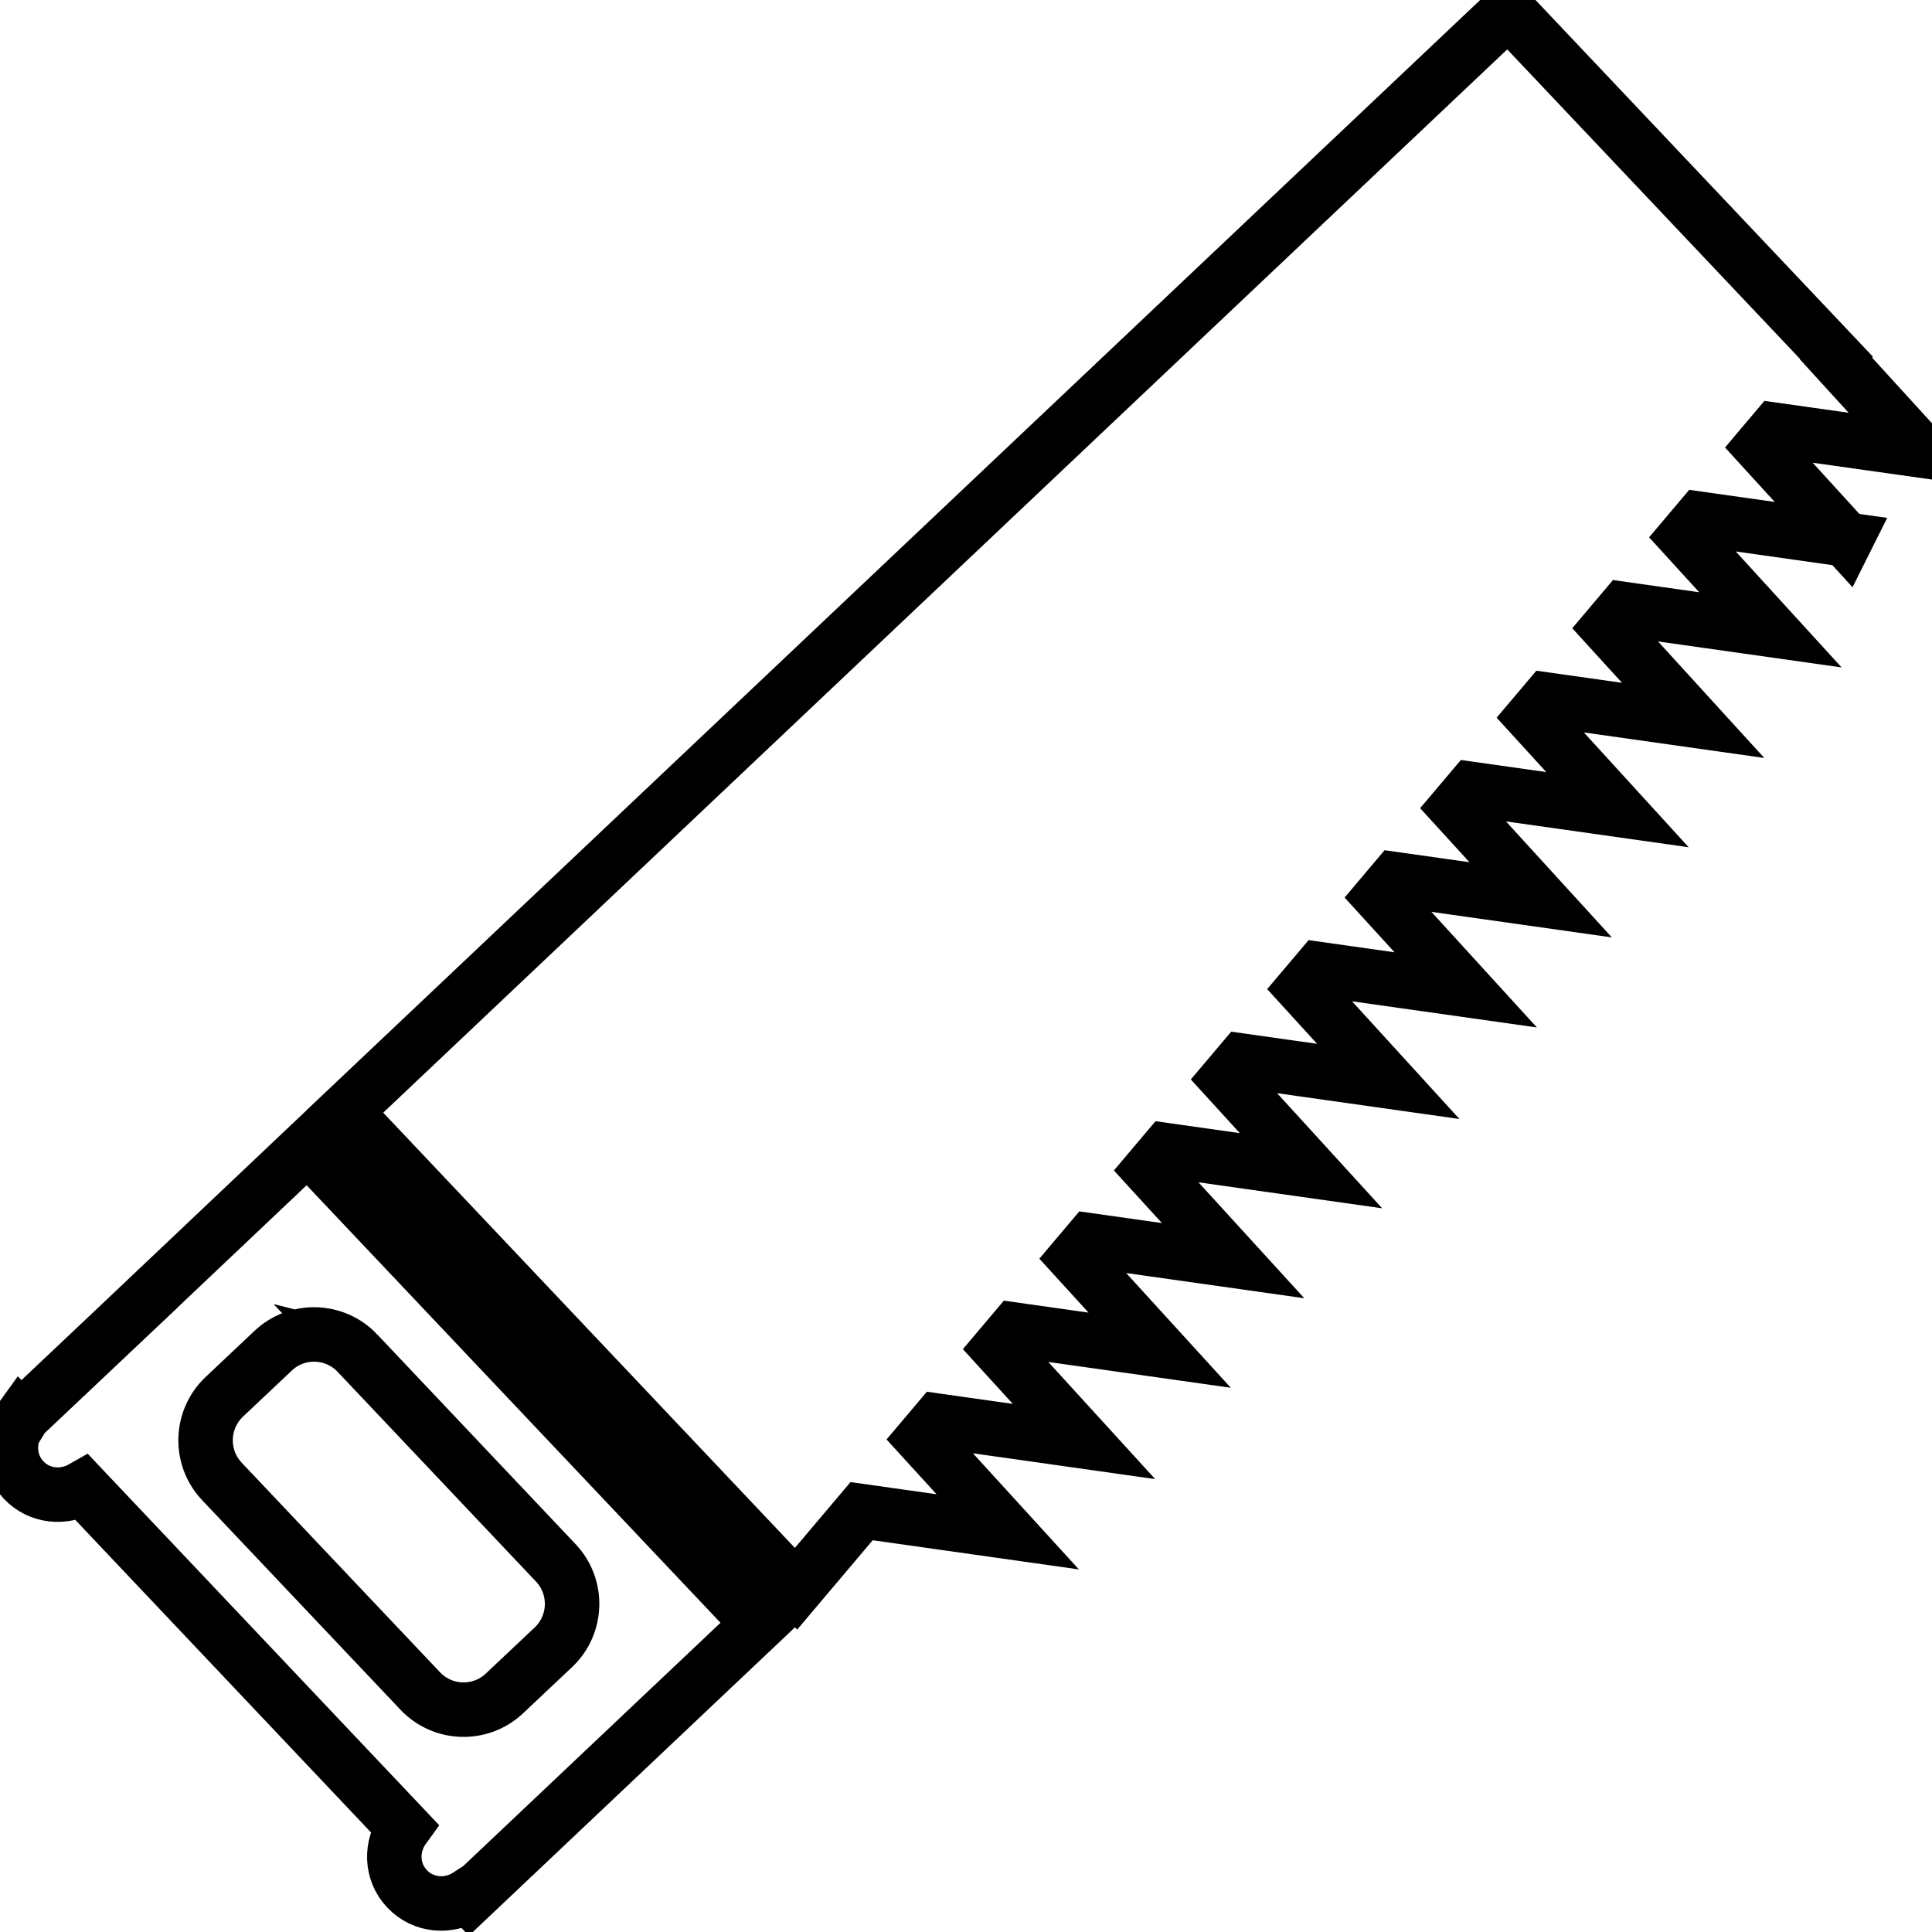 <svg data-v-9833e8b2="" version="1.1" xmlns="http://www.w3.org/2000/svg" xmlns:xlink="http://www.w3.org/1999/xlink" width="25" height="25"><g data-v-9833e8b2=""><path data-v-9833e8b2="" transform="scale(0.141)" fill="none" stroke="currentColor" paint-order="fill stroke markers" d="m11.751,120.857l-9.466,8.939c-0.146,0.14 -0.241,0.303 -0.341,0.466l-0.059,-0.062c-1.241,1.697 -1.208,4.047 0.285,5.63c1.446,1.525 3.67,1.717 5.407,0.724l0.133,0.141l29.358,31.027c-1.232,1.693 -1.207,4.047 0.294,5.626c1.493,1.575 3.835,1.742 5.597,0.6l0.163,0.171l26.535,-25.095l-41.419,-43.785l-16.49,15.617zm21.052,3.325l18.196,19.237c2.081,2.191 1.991,5.667 -0.204,7.748l-4.487,4.23c-2.195,2.085 -5.663,1.987 -7.744,-0.212l-18.204,-19.236c-2.072,-2.199 -1.974,-5.667 0.213,-7.748l4.487,-4.235c2.195,-2.081 5.663,-1.983 7.744,0.216zm136.601,-74.665l-7.767,-8.513l1.306,-1.546l13.241,1.87l-7.694,-8.433l0.048,-0.057l-30.117,-31.839l-106.786,101.016l41.419,43.789l6.018,-7.12l13.409,1.897l-7.793,-8.542l1.392,-1.647l13.403,1.899l-7.791,-8.539l1.454,-1.72l13.28,1.879l-7.716,-8.461l1.36,-1.609l13.096,1.853l-7.613,-8.341l1.511,-1.788l13.25,1.875l-7.702,-8.439l1.397,-1.653l13.396,1.896l-7.785,-8.533l1.491,-1.763l13.402,1.896l-7.789,-8.536l1.362,-1.612l13.305,1.883l-7.734,-8.473l1.429,-1.69l13.356,1.89l-7.764,-8.506l1.335,-1.579l13.373,1.892l-7.77,-8.52l1.429,-1.691l13.432,1.901l-7.808,-8.554l1.374,-1.626l13.362,1.894z" stroke-width="5" stroke-miterlimit="10" stroke-dasharray=""></path></g></svg>